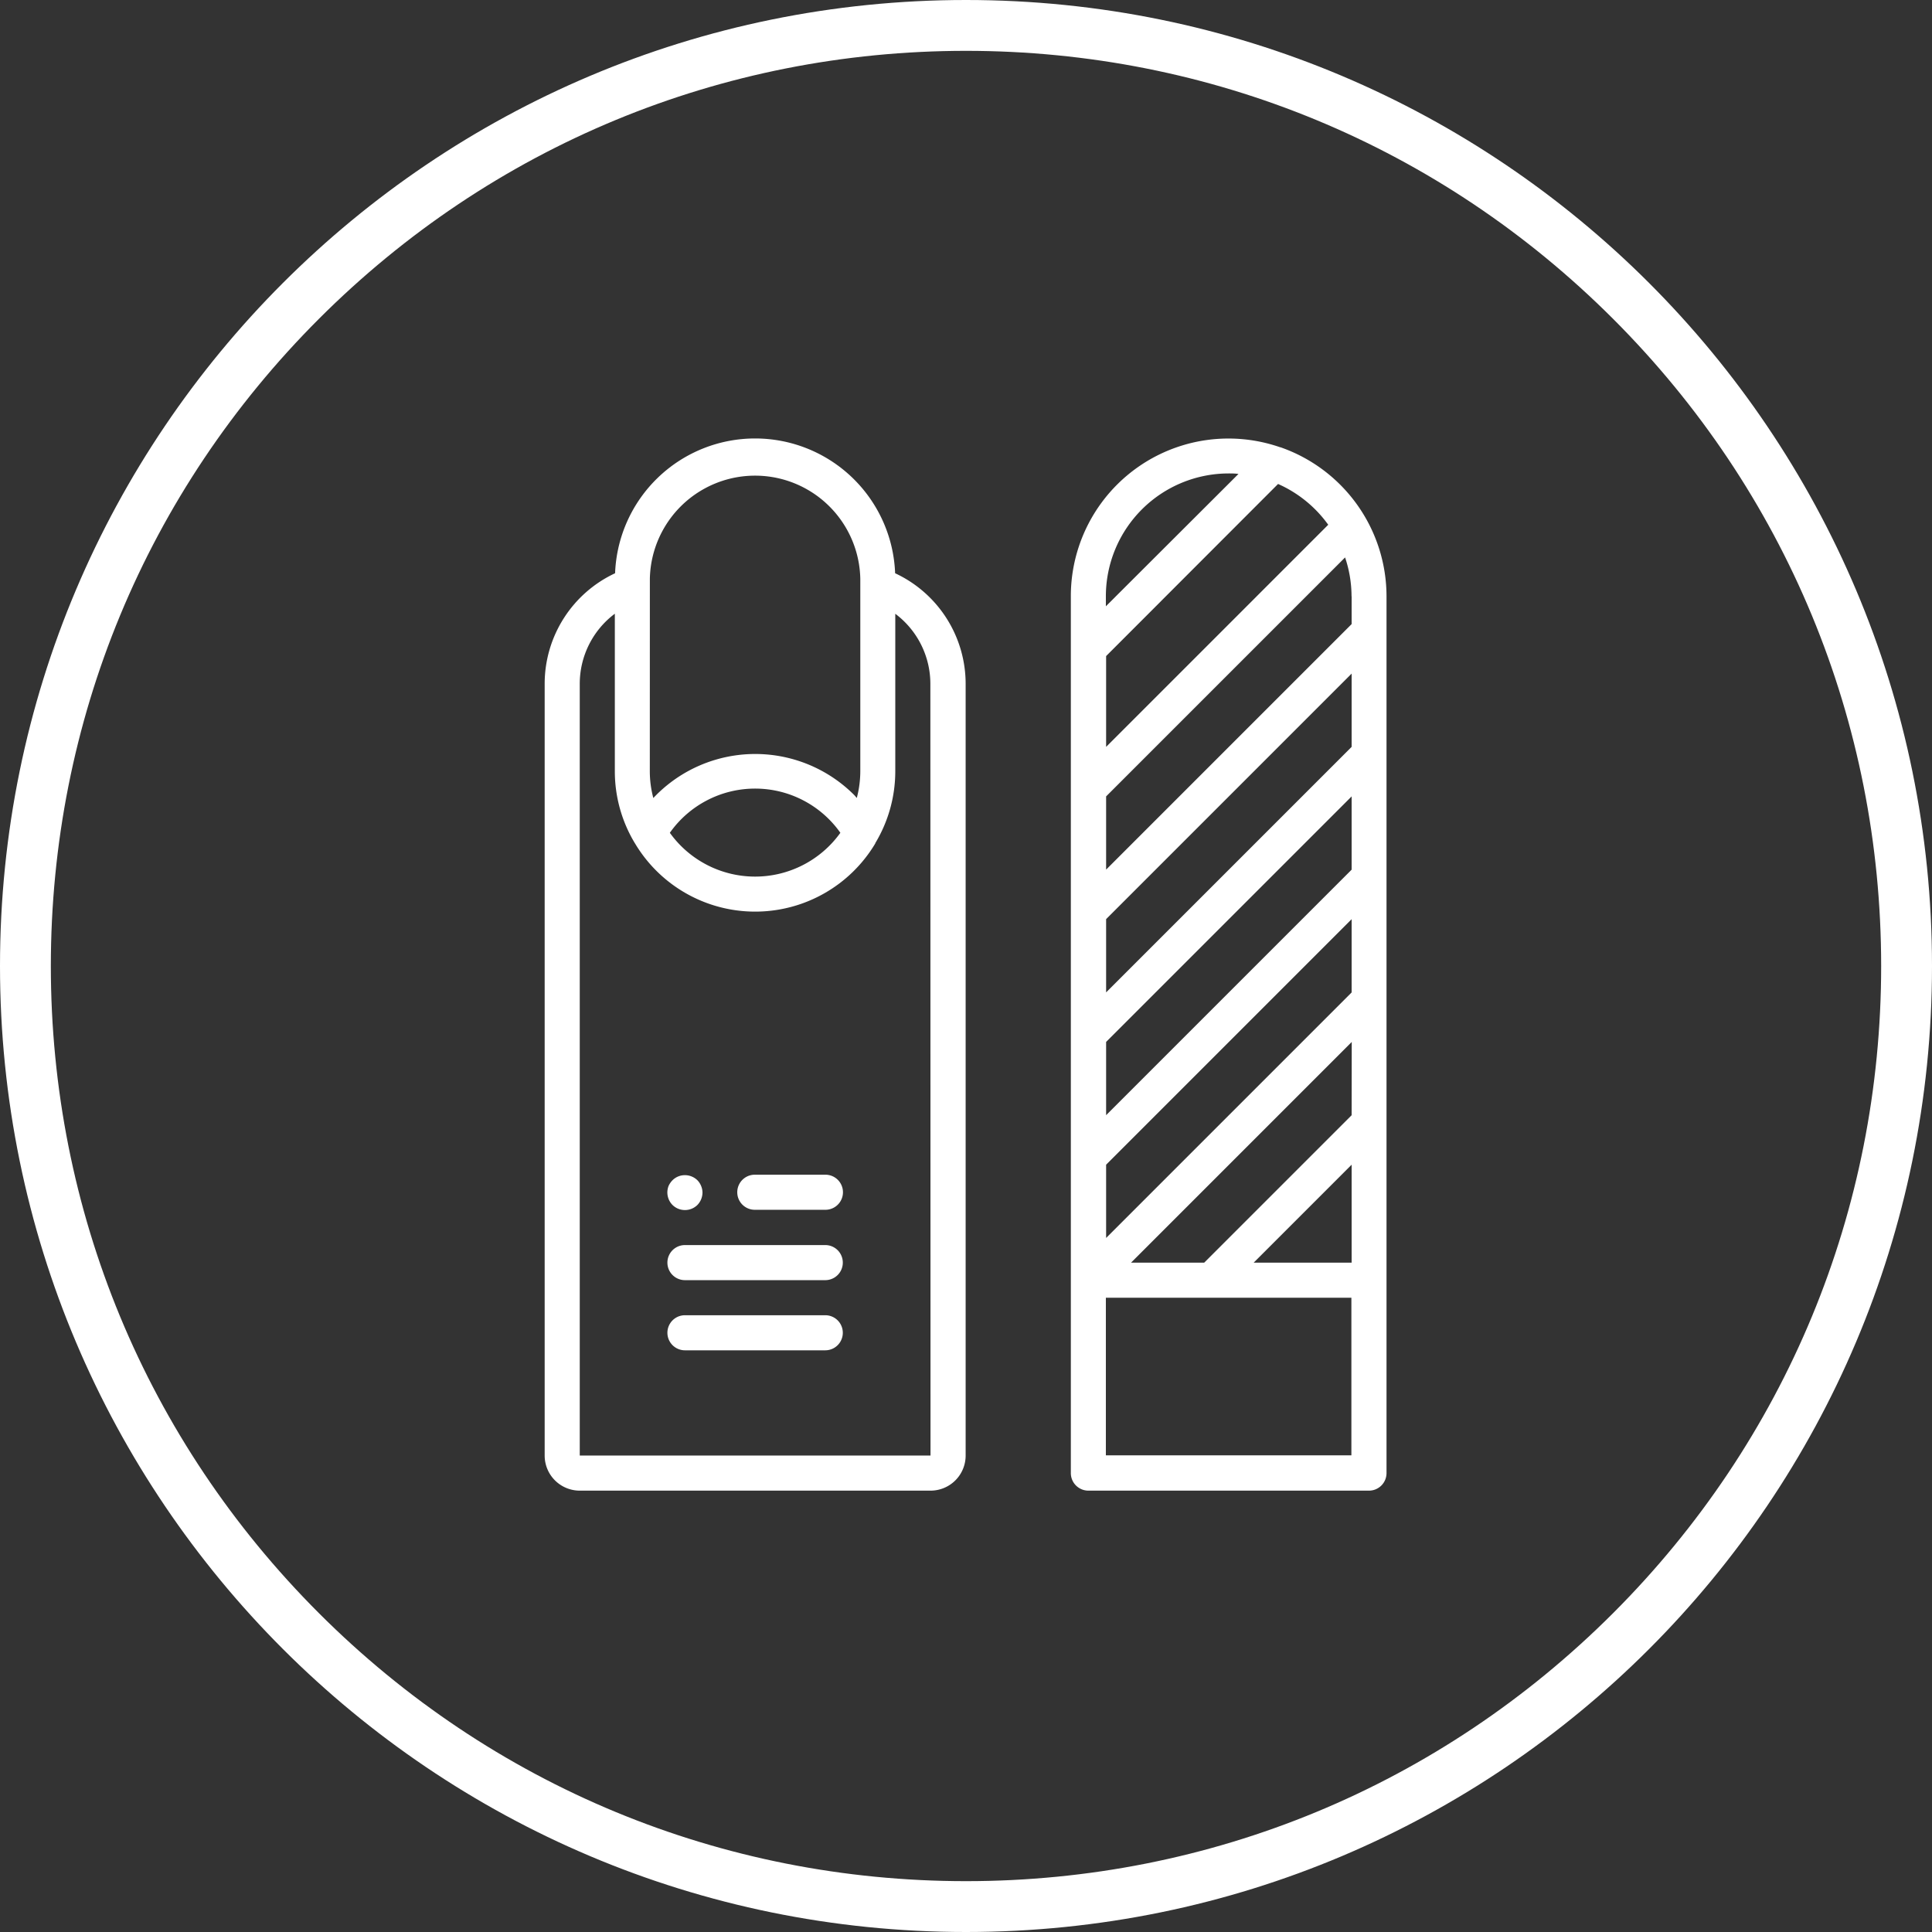 <svg xmlns="http://www.w3.org/2000/svg" viewBox="0 0 38 38">
  <rect x="0" y="0" width="38" height="38" fill="#333333" stroke="none"/>
  <defs>
    <style>
      .cls-1, .cls-4 {
        fill: #fff;
      }

      .cls-2 {
        fill: none;
      }

      .cls-3, .cls-4 {
        stroke: none;
      }
    </style>
  </defs>
  <g id="icon_manicure" data-name="icon manicure" transform="translate(-20 -2359)">
    <g id="nail_4_" data-name="nail (4)" transform="translate(30.658 2367.617)">
      <path id="Path_6598" data-name="Path 6598" class="cls-1" d="M6.948,2.658a2.756,2.756,0,0,0-5.508,0A2.4,2.4,0,0,0,.055,4.834V20.012a.69.69,0,0,0,.69.69h6.9a.69.69,0,0,0,.69-.69V4.834A2.4,2.4,0,0,0,6.948,2.658Zm-4.824.105a2.07,2.07,0,0,1,4.139,0V6.558a2.063,2.063,0,0,1-.069.52c-.017-.018-.032-.039-.05-.057a2.752,2.752,0,0,0-3.952.058,2.059,2.059,0,0,1-.069-.521Zm3.747,5a2.063,2.063,0,0,1-3.354,0,2.052,2.052,0,0,1,3.354,0ZM7.644,20.012H.745V4.834a1.722,1.722,0,0,1,.69-1.38v3.1a2.737,2.737,0,0,0,.391,1.409.09.09,0,0,0,.006.009,2.752,2.752,0,0,0,4.726,0l0-.006a2.738,2.738,0,0,0,.393-1.411v-3.1a1.722,1.722,0,0,1,.69,1.38Zm0,0" transform="translate(0)"/>
      <path id="Path_6599" data-name="Path 6599" class="cls-1" d="M60.109,359.194a.346.346,0,0,0,.245-.1.355.355,0,0,0,.1-.245.342.342,0,0,0-.028-.131.338.338,0,0,0-.072-.11.351.351,0,0,0-.245-.1.345.345,0,0,0-.245.1.4.4,0,0,0-.076.11.351.351,0,0,0,.076.376A.346.346,0,0,0,60.109,359.194Zm0,0" transform="translate(-57.295 -344.011)"/>
      <path id="Path_6600" data-name="Path 6600" class="cls-1" d="M95.5,358.5H94.111a.345.345,0,0,0,0,.69H95.5a.345.345,0,0,0,0-.69Zm0,0" transform="translate(-89.923 -344.012)"/>
      <path id="Path_6601" data-name="Path 6601" class="cls-1" d="M62.89,392.641H60.13a.345.345,0,1,0,0,.69h2.76a.345.345,0,1,0,0-.69Zm0,0" transform="translate(-57.316 -376.769)"/>
      <path id="Path_6602" data-name="Path 6602" class="cls-1" d="M62.89,426.773H60.13a.345.345,0,1,0,0,.69h2.76a.345.345,0,1,0,0-.69Zm0,0" transform="translate(-57.316 -409.521)"/>
      <path id="Path_6603" data-name="Path 6603" class="cls-1" d="M260.178.272l-.006,0A3.1,3.1,0,0,0,256.055,3.2V20.449a.345.345,0,0,0,.345.345h5.519a.345.345,0,0,0,.345-.345V3.2A3.107,3.107,0,0,0,260.178.272Zm1.4,16.038h-1.927l1.927-1.927Zm0-2.9-2.9,2.9h-1.439l4.341-4.341Zm0-2.415-4.829,4.829V14.383l4.829-4.829Zm0-2.415-4.829,4.829V11.968l4.829-4.829Zm0-2.415-4.829,4.829V9.553l4.829-4.829Zm0-2.962v.547l-4.829,4.829V7.139l4.7-4.7a2.4,2.4,0,0,1,.127.766Zm-.458-1.409-4.371,4.371V4.379L260.131.994a2.423,2.423,0,0,1,.985.8ZM259.159.787c.065,0,.129,0,.193.01L256.744,3.4V3.2A2.417,2.417,0,0,1,259.159.787ZM256.744,20.1V17h4.829v3.1Zm0,0" transform="translate(-245.651 -0.092)"/>
    </g>
    <g id="Icon_masters" data-name="Icon masters" transform="translate(31 2293)">
      <g id="Icon.BG" class="cls-2" transform="translate(-11 66)">
        <path class="cls-3" d="M19,0A19,19,0,1,1,0,19,19,19,0,0,1,19,0Z"/>
        <path class="cls-4" d="M 19 1 C 14.192 1 9.672 2.872 6.272 6.272 C 2.872 9.672 1 14.192 1 19 C 1 23.808 2.872 28.328 6.272 31.728 C 9.672 35.128 14.192 37 19 37 C 23.808 37 28.328 35.128 31.728 31.728 C 35.128 28.328 37 23.808 37 19 C 37 14.192 35.128 9.672 31.728 6.272 C 28.328 2.872 23.808 1 19 1 M 19 0 C 29.493 0 38 8.507 38 19 C 38 29.493 29.493 38 19 38 C 8.507 38 0 29.493 0 19 C 0 8.507 8.507 0 19 0 Z"/>
      </g>
    </g>
  </g>
</svg>
